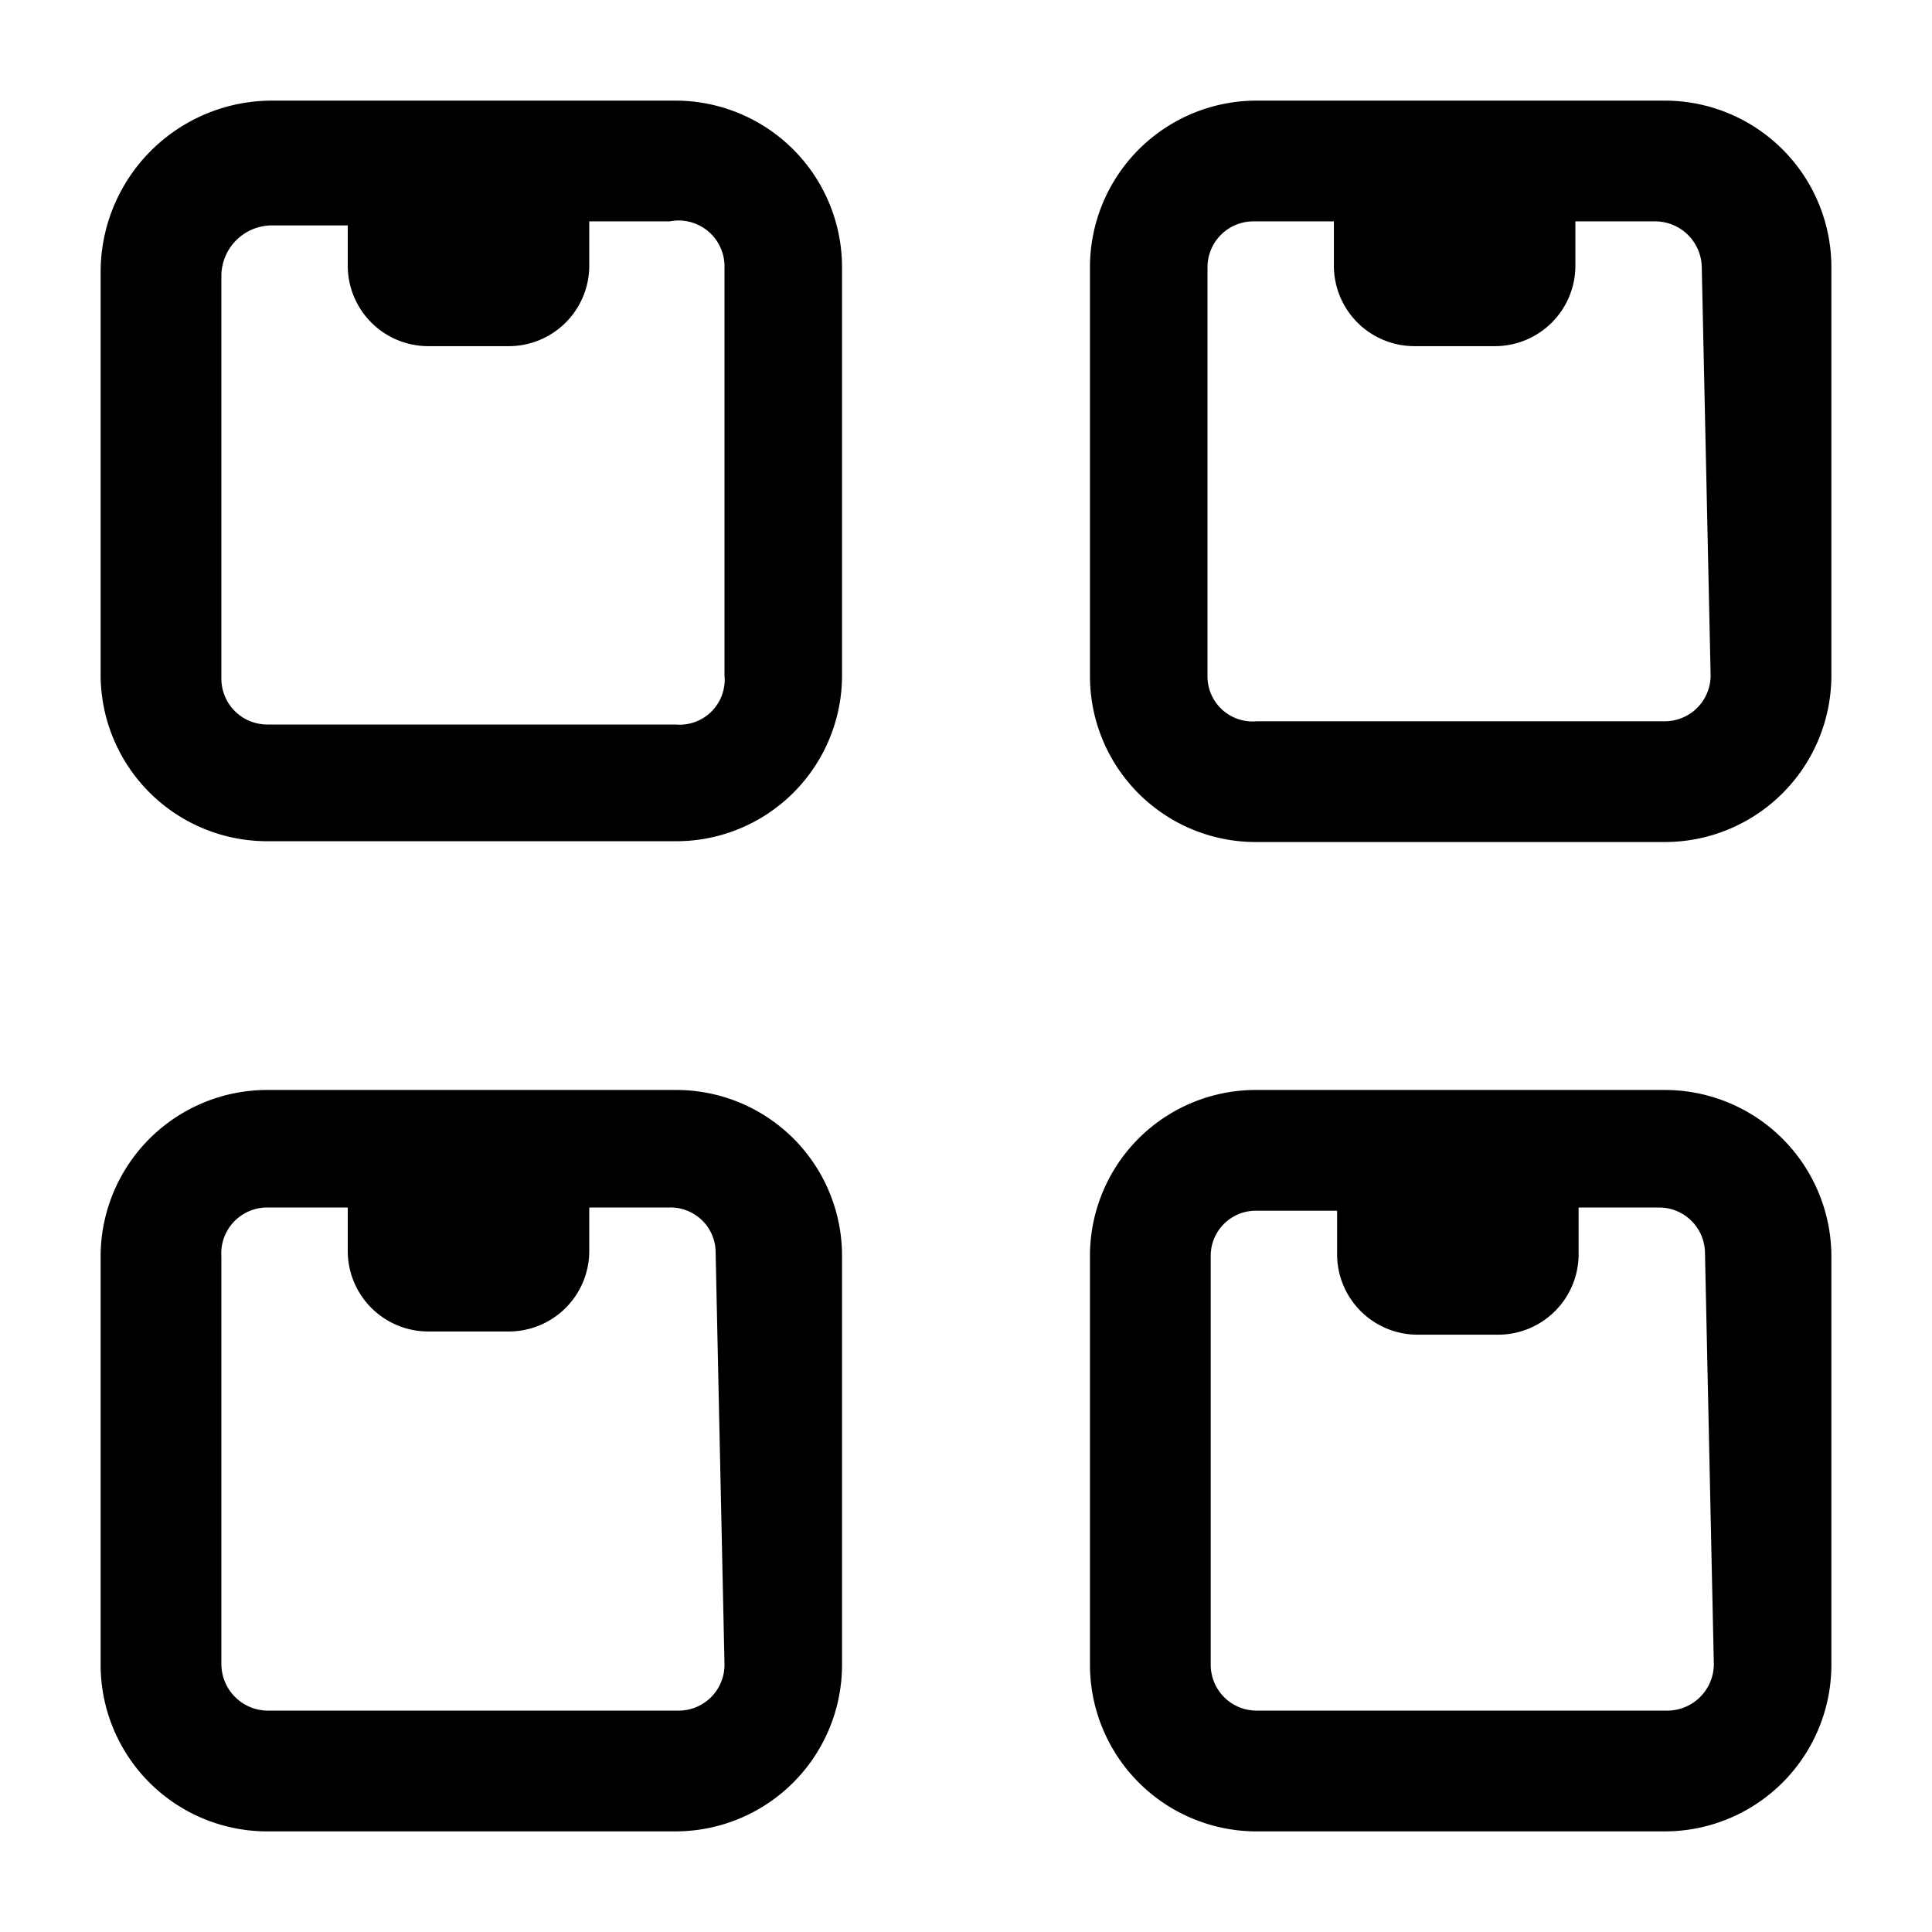 <svg xmlns="http://www.w3.org/2000/svg" viewBox="0 0 24 24"><g id="eCommerce"><path id="lots-shopping" d="M8.39,13.54H3.32a2.07,2.07,0,0,0-2.07,2.07v5.07a2.07,2.07,0,0,0,2.07,2.07H8.39a2.07,2.07,0,0,0,2.07-2.07V15.61A2.06,2.06,0,0,0,8.39,13.54ZM9,20.68a.57.57,0,0,1-.57.57H3.32a.58.58,0,0,1-.57-.57V15.61A.57.57,0,0,1,3.32,15h1v.54a1,1,0,0,0,1,1h1a1,1,0,0,0,1-1V15h1a.56.56,0,0,1,.57.57Zm11.72-7.14H15.61a2.06,2.06,0,0,0-2.07,2.07v5.07a2.07,2.07,0,0,0,2.07,2.07h5.07a2.07,2.07,0,0,0,2.07-2.07V15.61A2.07,2.07,0,0,0,20.68,13.54Zm.57,7.14a.58.58,0,0,1-.57.57H15.61a.57.57,0,0,1-.57-.57V15.61a.56.56,0,0,1,.57-.57h1v.54a1,1,0,0,0,1,1h1a1,1,0,0,0,1-1V15h1a.57.57,0,0,1,.57.57ZM8.39,1.25h-5A2.13,2.13,0,0,0,1.25,3.38v5a2.07,2.07,0,0,0,2.07,2.07H8.39a2.06,2.06,0,0,0,2.07-2.07V3.32A2.07,2.07,0,0,0,8.39,1.25ZM9,8.39A.56.56,0,0,1,8.39,9H3.32a.57.57,0,0,1-.57-.57v-5a.63.63,0,0,1,.63-.63h.94V3.3a1,1,0,0,0,1,1h1a1,1,0,0,0,1-1V2.75h1A.57.57,0,0,1,9,3.32ZM20.68,1.25H15.61a2.07,2.07,0,0,0-2.07,2.07V8.39a2.06,2.06,0,0,0,2.07,2.07h5.07a2.07,2.07,0,0,0,2.07-2.07V3.32A2.07,2.07,0,0,0,20.68,1.25Zm.57,7.14a.57.57,0,0,1-.57.57H15.61A.56.56,0,0,1,15,8.39V3.32a.57.57,0,0,1,.57-.57h1V3.3a1,1,0,0,0,1,1h1a1,1,0,0,0,1-1V2.75h1a.58.58,0,0,1,.57.57Z"/></g></svg>